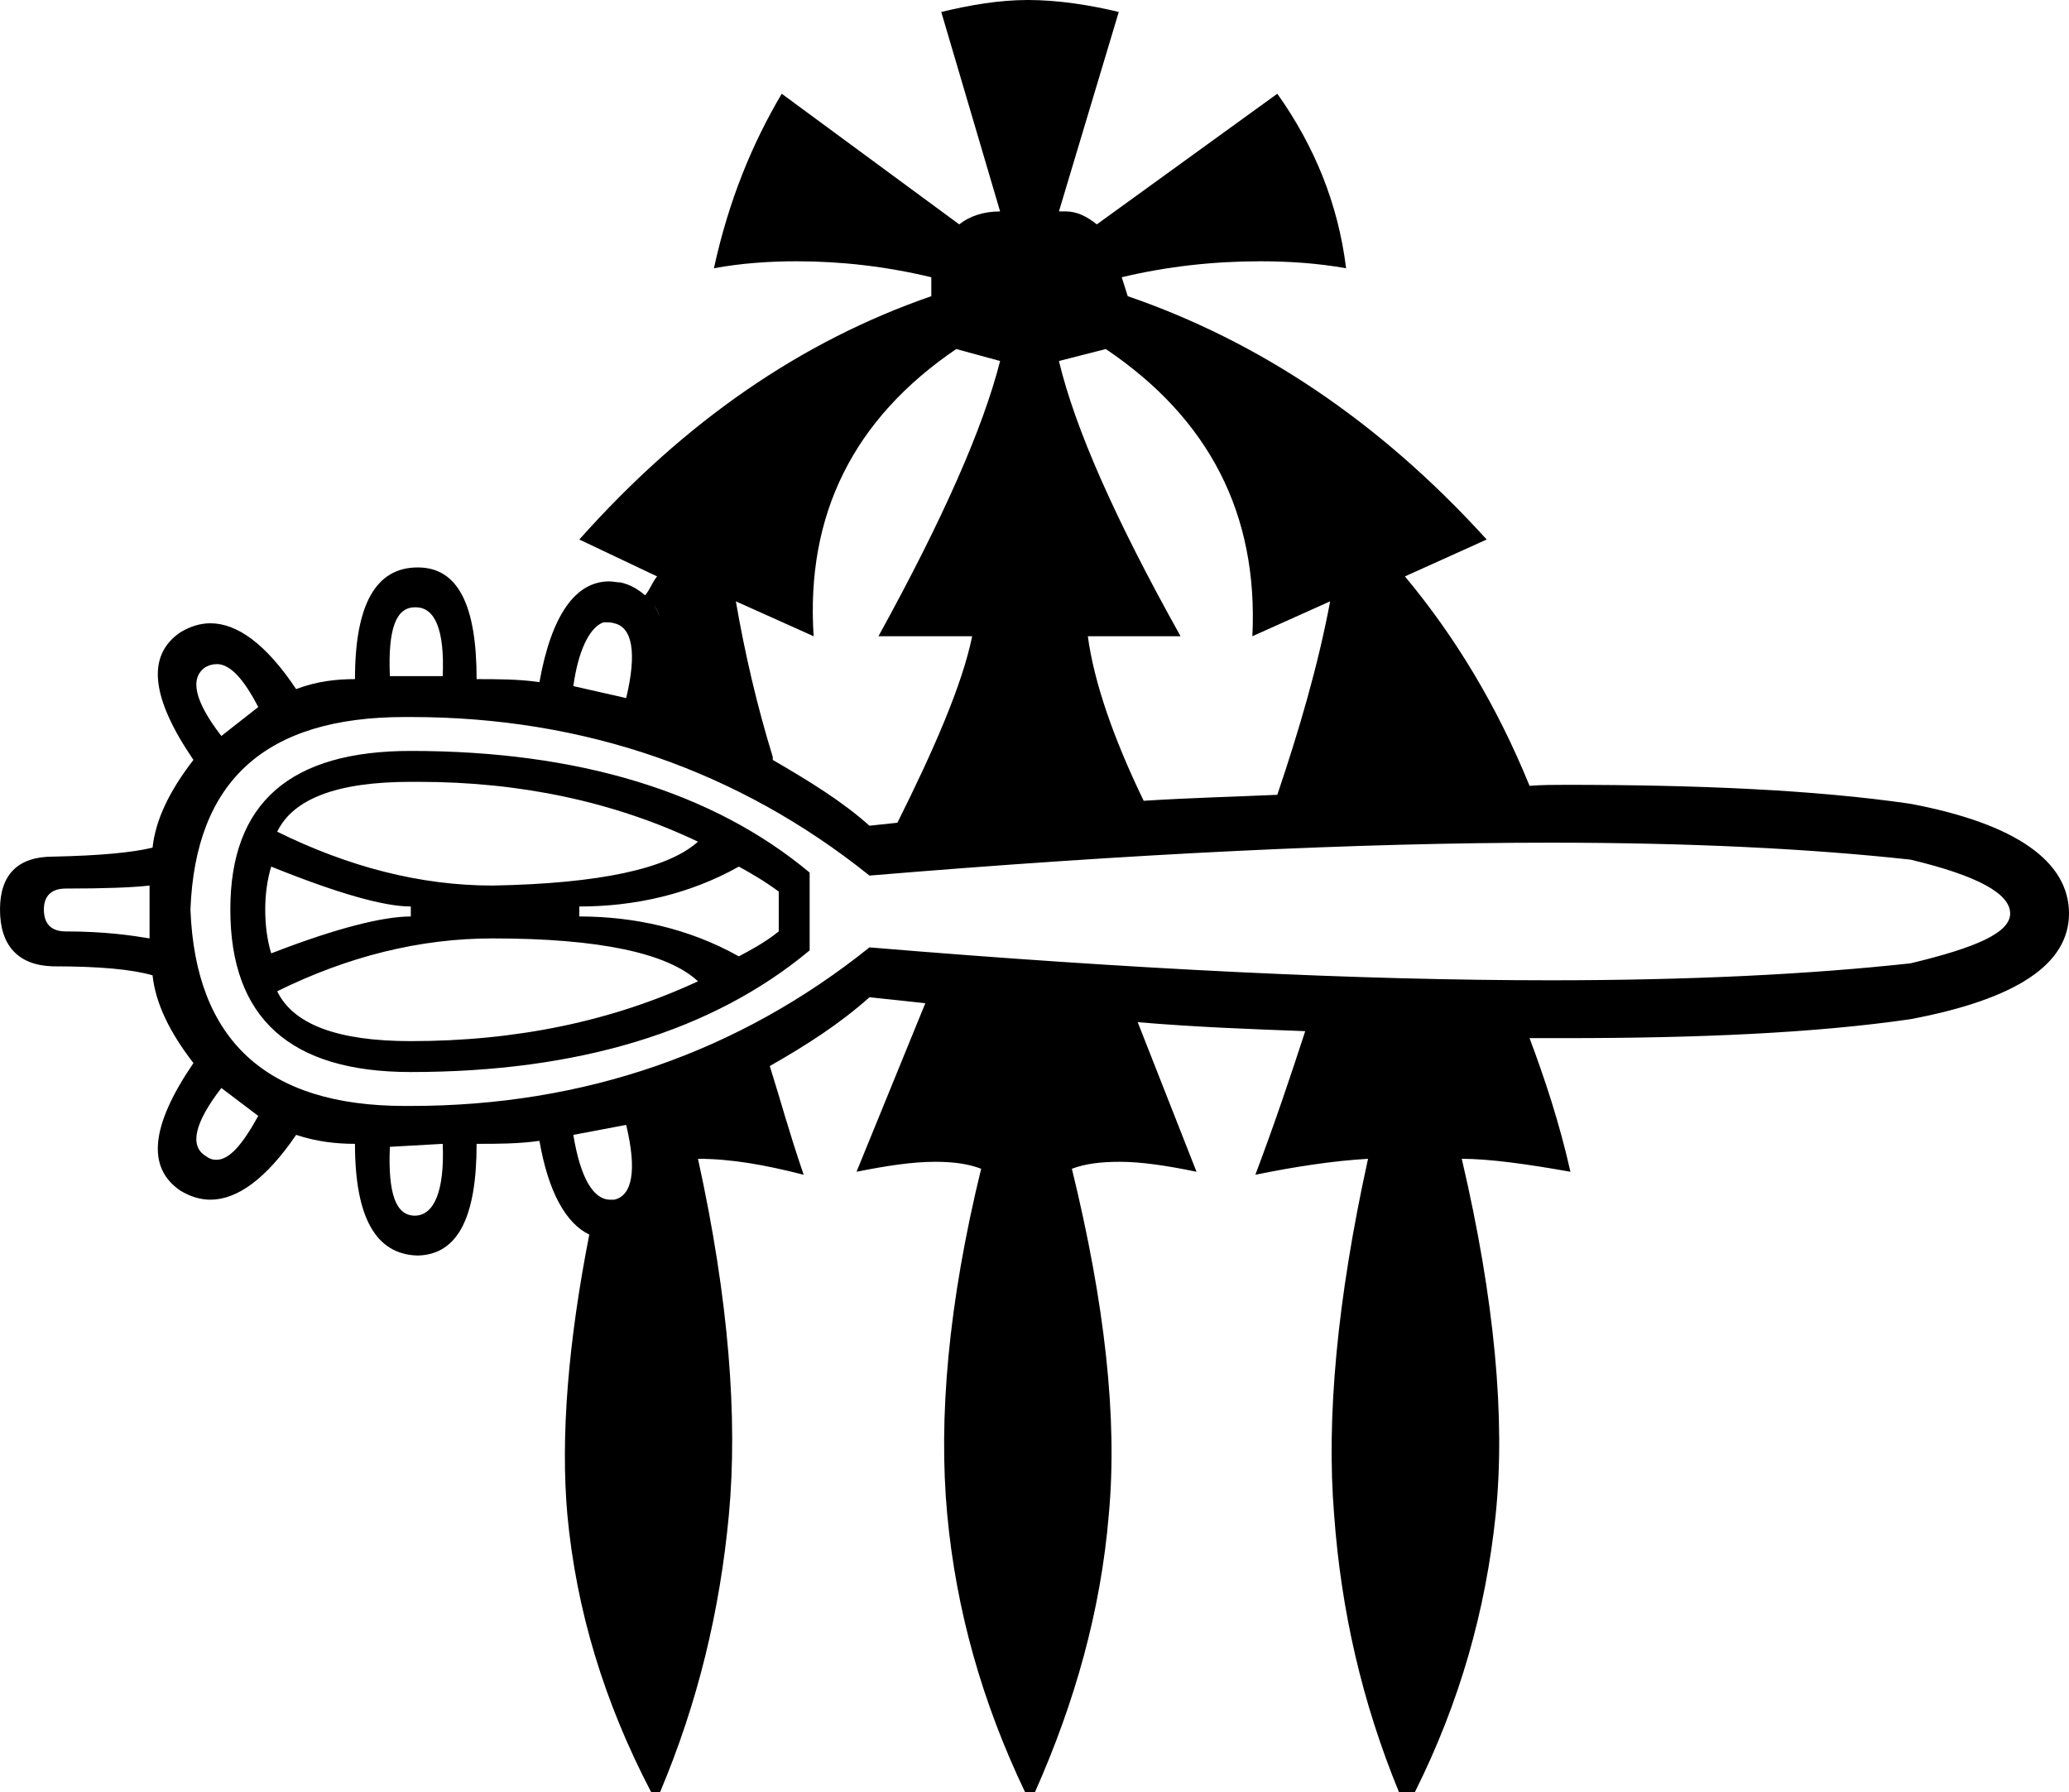 <?xml version='1.0' encoding ='UTF-8' standalone='no'?>
<svg width='20.75' height='17.97' xmlns='http://www.w3.org/2000/svg' xmlns:xlink='http://www.w3.org/1999/xlink'  version='1.1' >
<path style='fill:black; stroke:none' d=' M 6.47 5.97  L 6.47 5.97  C 6.53 6.03 6.59 6.09 6.62 6.19  C 6.59 6.1 6.53 6.02 6.47 5.97  Z  M 4.17 6.09  C 4.36 6.09 4.46 6.31 4.44 6.78  L 3.91 6.78  C 3.89 6.31 3.97 6.09 4.16 6.09  C 4.16 6.09 4.17 6.09 4.17 6.09  Z  M 6.08 6.24  C 6.1 6.24 6.13 6.24 6.16 6.25  C 6.34 6.29 6.39 6.54 6.28 7  L 5.75 6.88  C 5.8 6.52 5.91 6.31 6.03 6.25  C 6.05 6.24 6.06 6.24 6.08 6.24  Z  M 2.17 6.66  C 2.17 6.66 2.18 6.66 2.19 6.66  C 2.31 6.67 2.44 6.8 2.59 7.09  L 2.22 7.38  C 1.95 7.03 1.9 6.8 2.06 6.69  C 2.1 6.67 2.13 6.66 2.17 6.66  Z  M 11.09 3.5  C 12.13 4.2 12.62 5.16 12.56 6.38  L 13.34 6.03  L 13.34 6.03  C 13.22 6.67 13.03 7.32 12.81 7.97  C 12.37 7.99 11.94 8 11.47 8.03  C 11.16 7.39 10.97 6.83 10.91 6.38  L 11.84 6.38  C 11.18 5.2 10.78 4.29 10.62 3.62  L 11.09 3.5  Z  M 9.59 3.5  L 10.03 3.62  C 9.86 4.29 9.46 5.2 8.81 6.38  L 9.75 6.38  C 9.65 6.87 9.36 7.53 9 8.25  C 8.9 8.26 8.82 8.27 8.72 8.28  C 8.44 8.03 8.11 7.83 7.75 7.62  C 7.75 7.62 7.75 7.6 7.75 7.59  C 7.59 7.07 7.47 6.55 7.38 6.03  L 7.38 6.03  L 8.16 6.38  C 8.08 5.16 8.56 4.2 9.59 3.5  Z  M 4.2 7.84  C 5.22 7.84 6.16 8.04 7 8.44  C 6.7 8.71 6.02 8.86 4.94 8.88  C 4.21 8.88 3.49 8.69 2.78 8.34  C 2.94 8.01 3.38 7.84 4.12 7.84  C 4.15 7.84 4.18 7.84 4.2 7.84  Z  M 1.5 8.88  L 1.5 9.41  C 1.32 9.38 1.05 9.34 0.66 9.34  C 0.52 9.34 0.44 9.27 0.44 9.12  C 0.44 8.98 0.52 8.91 0.66 8.91  C 1.05 8.91 1.32 8.9 1.5 8.88  Z  M 2.72 8.69  C 3.39 8.96 3.85 9.09 4.12 9.09  L 4.12 9.19  C 3.85 9.19 3.39 9.3 2.72 9.56  C 2.68 9.43 2.66 9.28 2.66 9.12  C 2.66 8.97 2.68 8.82 2.72 8.69  Z  M 7.41 8.69  C 7.52 8.75 7.66 8.83 7.81 8.94  L 7.81 9.12  L 7.81 9.34  C 7.66 9.46 7.52 9.53 7.41 9.59  C 6.91 9.31 6.36 9.19 5.81 9.19  L 5.81 9.09  C 6.36 9.09 6.91 8.97 7.41 8.69  Z  M 4.94 9.41  C 6.02 9.41 6.7 9.56 7 9.84  C 6.14 10.24 5.18 10.44 4.12 10.44  C 3.38 10.44 2.94 10.27 2.78 9.94  C 3.49 9.59 4.21 9.41 4.94 9.41  Z  M 4.12 7.53  C 2.91 7.53 2.31 8.05 2.31 9.12  C 2.31 10.21 2.91 10.75 4.12 10.75  C 5.8 10.75 7.15 10.34 8.12 9.53  L 8.12 9.12  L 8.12 8.75  C 7.15 7.94 5.8 7.53 4.12 7.53  Z  M 4.06 7.19  C 4.08 7.19 4.1 7.19 4.12 7.19  C 5.86 7.19 7.41 7.73 8.72 8.78  C 11.36 8.56 13.64 8.45 15.55 8.45  C 16.95 8.45 18.15 8.51 19.16 8.62  C 19.83 8.78 20.16 8.96 20.16 9.16  C 20.16 9.35 19.83 9.5 19.16 9.66  C 18.15 9.77 16.95 9.83 15.55 9.83  C 13.64 9.83 11.36 9.72 8.72 9.5  C 7.41 10.55 5.86 11.09 4.12 11.09  C 4.1 11.09 4.08 11.09 4.06 11.09  C 2.67 11.09 1.96 10.43 1.91 9.12  C 1.96 7.83 2.66 7.19 4.06 7.19  Z  M 2.22 10.91  L 2.59 11.19  C 2.43 11.48 2.3 11.63 2.17 11.63  C 2.13 11.63 2.1 11.62 2.06 11.59  C 1.9 11.49 1.95 11.26 2.22 10.91  Z  M 6.28 11.28  C 6.39 11.74 6.34 11.99 6.16 12.03  C 6.14 12.03 6.13 12.03 6.12 12.03  C 5.95 12.03 5.82 11.81 5.75 11.38  L 6.28 11.28  Z  M 4.44 11.47  C 4.46 11.95 4.35 12.19 4.16 12.19  C 3.97 12.19 3.89 11.97 3.91 11.5  L 4.44 11.47  Z  M 10.31 0  C 10.31 0 10.31 0 10.31 0  C 10.02 0 9.73 0.05 9.44 0.12  L 10.03 2.12  C 9.86 2.12 9.72 2.17 9.62 2.25  L 7.84 0.94  C 7.55 1.43 7.31 2 7.16 2.69  C 7.43 2.64 7.71 2.62 7.99 2.62  C 8.43 2.62 8.88 2.67 9.34 2.78  L 9.34 2.97  C 8.04 3.42 6.87 4.22 5.81 5.41  L 6.59 5.78  C 6.54 5.84 6.52 5.91 6.47 5.97  C 6.4 5.91 6.32 5.86 6.22 5.84  C 6.18 5.84 6.15 5.83 6.11 5.83  C 5.77 5.83 5.53 6.17 5.41 6.84  C 5.2 6.81 4.99 6.81 4.78 6.81  C 4.78 6.06 4.59 5.69 4.19 5.69  C 3.77 5.69 3.56 6.06 3.56 6.81  C 3.38 6.81 3.18 6.83 2.97 6.91  C 2.67 6.46 2.38 6.25 2.11 6.25  C 2.01 6.25 1.91 6.28 1.81 6.34  C 1.47 6.57 1.51 6.99 1.94 7.62  C 1.7 7.93 1.56 8.22 1.53 8.5  C 1.32 8.55 1 8.58 0.53 8.59  C 0.18 8.59 -0 8.77 0 9.12  C 0 9.48 0.18 9.68 0.53 9.69  C 1 9.69 1.32 9.72 1.53 9.78  C 1.56 10.06 1.7 10.35 1.94 10.66  C 1.51 11.29 1.47 11.71 1.81 11.94  C 1.91 12 2.01 12.03 2.11 12.03  C 2.38 12.03 2.67 11.82 2.97 11.38  C 3.18 11.45 3.38 11.47 3.56 11.47  C 3.56 12.21 3.77 12.58 4.19 12.59  C 4.59 12.58 4.78 12.21 4.78 11.47  C 4.99 11.47 5.2 11.47 5.41 11.44  C 5.5 11.96 5.68 12.27 5.91 12.38  C 5.7 13.45 5.62 14.4 5.69 15.19  C 5.78 16.15 6.06 17.07 6.53 17.97  L 6.62 17.97  C 7 17.07 7.22 16.15 7.31 15.19  C 7.4 14.22 7.31 13.03 7 11.62  C 7.33 11.62 7.67 11.68 8.06 11.78  C 7.9 11.31 7.84 11.07 7.72 10.69  C 8.09 10.48 8.43 10.26 8.72 10  C 8.92 10.02 9.09 10.04 9.28 10.06  L 8.59 11.75  C 8.89 11.69 9.15 11.65 9.38 11.65  C 9.56 11.65 9.71 11.67 9.84 11.72  C 9.51 13.07 9.41 14.22 9.5 15.19  C 9.59 16.15 9.85 17.07 10.28 17.97  L 10.38 17.97  C 10.78 17.07 11.04 16.15 11.12 15.19  C 11.21 14.22 11.08 13.07 10.75 11.72  C 10.88 11.67 11.04 11.65 11.23 11.65  C 11.45 11.65 11.71 11.69 12 11.75  L 11.41 10.25  L 11.41 10.25  C 12 10.3 12.55 10.32 13.09 10.34  C 12.95 10.77 12.79 11.25 12.59 11.78  C 12.98 11.7 13.37 11.64 13.72 11.62  L 13.72 11.62  C 13.41 13.03 13.3 14.22 13.38 15.19  C 13.45 16.15 13.66 17.07 14.03 17.97  L 14.19 17.97  C 14.64 17.07 14.9 16.15 15 15.19  C 15.1 14.22 14.99 13.03 14.66 11.62  C 14.93 11.62 15.3 11.67 15.75 11.75  C 15.64 11.26 15.49 10.81 15.34 10.41  L 15.34 10.41  C 15.46 10.41 15.58 10.41 15.7 10.41  C 17.02 10.41 18.2 10.36 19.16 10.22  C 20.22 10.02 20.75 9.67 20.75 9.16  C 20.75 8.64 20.22 8.26 19.16 8.06  C 18.2 7.92 17.02 7.87 15.71 7.87  C 15.59 7.87 15.47 7.87 15.34 7.88  C 15.01 7.07 14.59 6.38 14.09 5.78  L 14.91 5.41  C 13.83 4.22 12.62 3.42 11.31 2.97  L 11.25 2.78  C 11.71 2.67 12.18 2.62 12.64 2.62  C 12.93 2.62 13.22 2.64 13.5 2.69  C 13.42 2.04 13.18 1.46 12.81 0.94  L 11 2.25  C 10.9 2.17 10.8 2.12 10.69 2.12  C 10.67 2.12 10.65 2.12 10.62 2.12  L 11.22 0.12  C 10.93 0.05 10.61 0 10.31 0  Z '/></svg>

